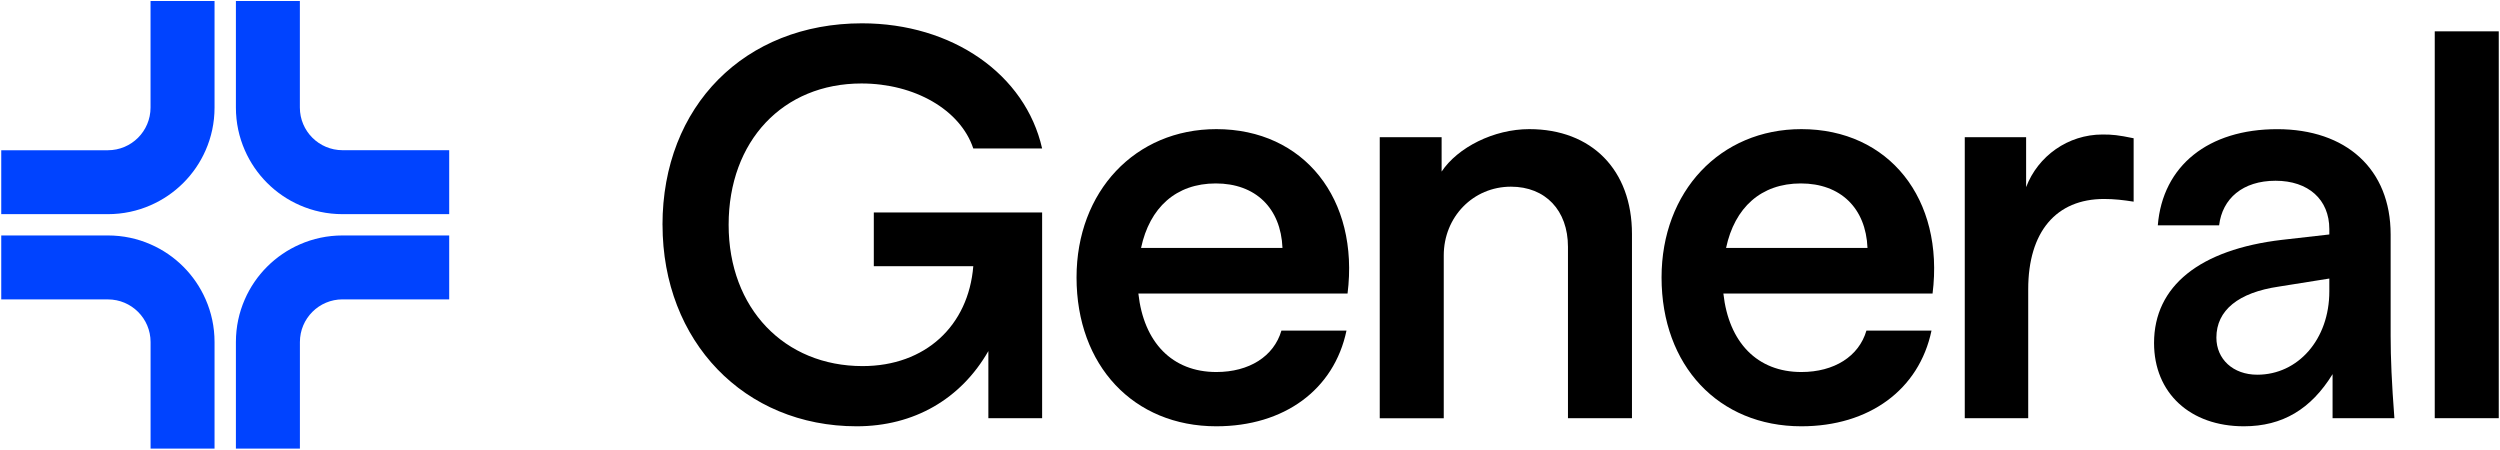 <svg width="1001" height="180" viewBox="0 0 1001 180" fill="none" xmlns="http://www.w3.org/2000/svg">
    <path d="M179.859 60.139V85.746H137.157C131.075 85.746 125.294 84.48 120.067 82.185C110.216 77.896 102.312 69.983 98.02 60.139C95.723 54.916 94.456 49.139 94.456 43.078V0.41H120.067V43.078C120.067 52.495 127.717 60.139 137.157 60.139H179.859Z" fill="#0043FF"/>
    <path d="M60.276 0.41H85.903V43.078C85.903 49.155 84.636 54.932 82.339 60.155C78.047 69.999 70.127 77.896 60.276 82.185C55.049 84.48 49.268 85.746 43.202 85.746H0.5V60.155H43.202C52.626 60.155 60.276 52.511 60.276 43.078V0.41Z" fill="#0043FF"/>
    <path d="M0.5 119.883V94.276H43.202C49.284 94.276 55.065 95.542 60.292 97.837C70.143 102.126 78.047 110.039 82.339 119.883C84.636 125.106 85.903 130.882 85.903 136.944V179.612H60.292V136.944C60.292 127.527 52.641 119.883 43.202 119.883H0.5Z" fill="#0043FF"/>
    <path d="M120.083 179.612H94.456V136.944C94.456 130.867 95.723 125.09 98.02 119.867C102.312 110.023 110.231 102.126 120.083 97.837C125.31 95.542 131.091 94.276 137.157 94.276H179.859V119.867H137.157C127.733 119.867 120.083 127.511 120.083 136.944V179.612Z" fill="#0043FF"/>
    <path d="M265.262 90.003C265.262 42.461 298.207 9.336 345.137 9.336C381.313 9.336 410.583 29.768 417.267 59.458H389.707C384.544 43.964 366.234 33.424 344.931 33.424C313.491 33.424 291.744 56.451 291.744 90.003C291.744 123.555 314.14 146.582 345.359 146.582C370.542 146.582 387.775 130.439 389.707 106.573H349.873V85.065H417.267V167.457H395.742V140.568C384.766 159.718 366.028 170.686 342.999 170.686C298.001 170.686 265.278 136.691 265.278 90.019L265.262 90.003Z" fill="black"/>
    <path d="M431.047 111.084C431.047 76.662 454.52 51.703 487.021 51.703C522.12 51.703 544.294 79.668 539.559 117.541H455.803C457.957 137.118 469.361 148.956 487.021 148.956C500.152 148.956 510.051 142.721 513.076 132.386H539.131C534.173 156.046 514.153 170.686 487.021 170.686C453.87 170.686 431.047 146.377 431.047 111.1V111.084ZM513.504 99.261C512.854 83.34 502.733 73.449 486.799 73.449C470.866 73.449 460.317 83.135 456.88 99.261H513.504Z" fill="black"/>
    <path d="M552.467 54.932H577.223V68.701C583.686 59.015 598.115 51.703 612.322 51.703C637.3 51.703 653.44 68.052 653.44 93.659V167.457H627.813V98.834C627.813 84.211 618.769 74.746 604.989 74.746C589.91 74.746 578.079 86.79 578.079 102.284V167.473H552.451V54.932H552.467Z" fill="black"/>
    <path d="M665.287 111.084C665.287 76.662 688.76 51.703 721.262 51.703C756.36 51.703 778.535 79.668 773.799 117.541H690.043C692.197 137.118 703.601 148.956 721.262 148.956C734.392 148.956 744.291 142.721 747.316 132.386H773.371C768.414 156.046 748.393 170.686 721.262 170.686C688.111 170.686 665.287 146.377 665.287 111.1V111.084ZM747.744 99.261C747.095 83.34 736.974 73.449 721.04 73.449C705.106 73.449 694.557 83.135 691.12 99.261H747.744Z" fill="black"/>
    <path d="M786.708 54.932H811.258V74.936C815.993 62.465 828.047 53.856 841.827 53.856C845.913 53.856 848.067 54.077 854.308 55.359V80.745C850.221 80.096 846.562 79.668 842.46 79.668C823.295 79.668 812.097 92.788 812.097 115.816V167.441H786.692V54.932H786.708Z" fill="black"/>
    <path d="M862.48 137.34C862.48 114.534 880.774 99.91 913.719 96.033L932.662 93.881V91.728C932.662 79.89 924.268 72.373 911.137 72.373C898.007 72.373 889.818 79.479 888.535 90.225H863.985C865.917 66.343 884.227 51.719 911.787 51.719C939.346 51.719 957.212 67.641 957.212 93.881V134.538C957.212 143.354 957.64 153.261 958.717 167.457H933.961V149.811C925.345 163.801 913.941 170.686 898.435 170.686C876.91 170.686 862.48 157.344 862.48 137.34ZM903.82 150.032C920.181 150.032 932.662 135.836 932.662 116.686V111.527L912.42 114.756C896.28 117.13 887.442 124.22 887.442 135.187C887.442 143.797 894.111 150.032 903.804 150.032H903.82Z" fill="black"/>
    <path d="M974.873 12.549H1000.5V167.441H974.873V12.549Z" fill="black"/>
</svg>
